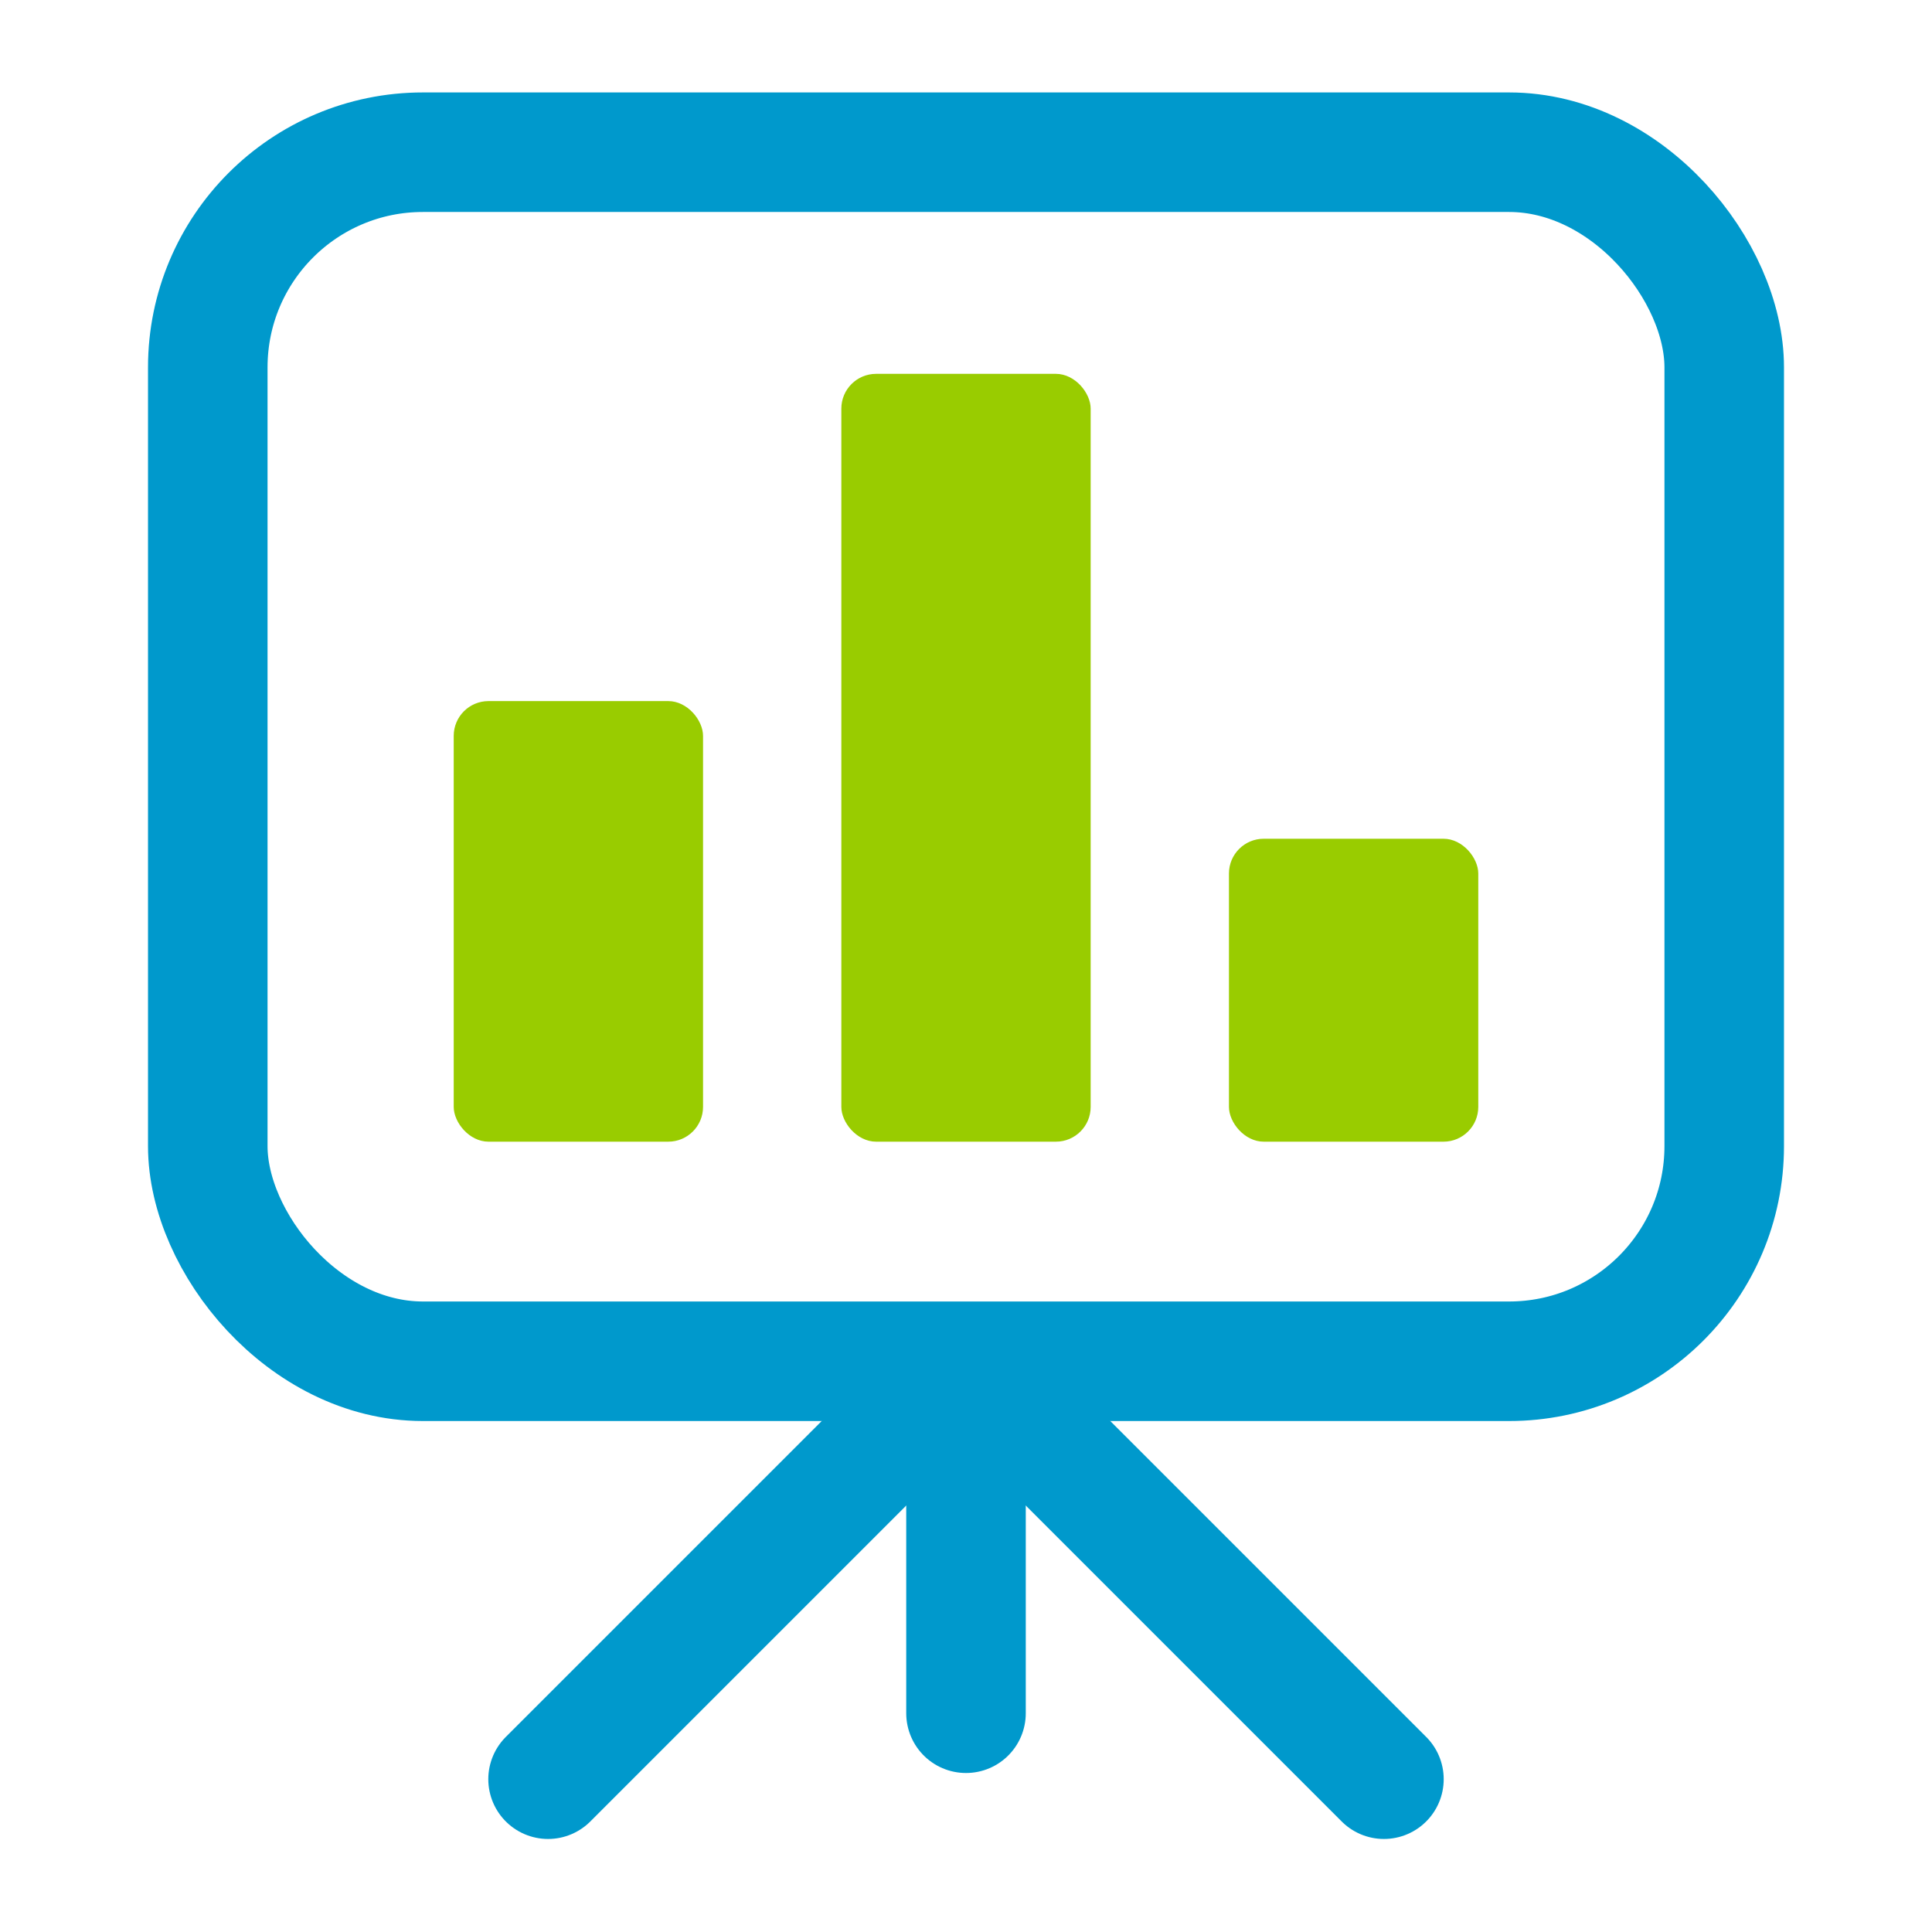 <?xml version="1.0" encoding="UTF-8" standalone="no"?>
<!-- Created with Inkscape (http://www.inkscape.org/) -->

<svg
   xmlns:dc="http://purl.org/dc/elements/1.1/"
   xmlns:cc="http://creativecommons.org/ns#"
   xmlns:rdf="http://www.w3.org/1999/02/22-rdf-syntax-ns#"
   xmlns:svg="http://www.w3.org/2000/svg"
   xmlns="http://www.w3.org/2000/svg"
   xmlns:sodipodi="http://sodipodi.sourceforge.net/DTD/sodipodi-0.dtd"
   xmlns:inkscape="http://www.inkscape.org/namespaces/inkscape"
   width="114.032mm"
   height="114.032mm"
   viewBox="0 0 404.051 404.051"
   id="svg2"
   version="1.1"
   inkscape:version="0.91 r13725"
   sodipodi:docname="ic_launcher.svg"
   inkscape:export-filename="/home/sammyshp/entwicklung/AndroidStudioProjects/rlf-android/app/src/main/res/mipmap-xxhdpi/ic_launcher.png"
   inkscape:export-xdpi="32.075165"
   inkscape:export-ydpi="32.075165">
  <defs
     id="defs4" />
  <sodipodi:namedview
     id="base"
     pagecolor="#ffffff"
     bordercolor="#666666"
     borderopacity="1.0"
     inkscape:pageopacity="0.0"
     inkscape:pageshadow="2"
     inkscape:zoom="0.98994949"
     inkscape:cx="92.139884"
     inkscape:cy="179.6553"
     inkscape:document-units="px"
     inkscape:current-layer="layer1"
     showgrid="false"
     inkscape:object-paths="false"
     inkscape:snap-midpoints="true"
     inkscape:object-nodes="true"
     fit-margin-top="0"
     fit-margin-left="0"
     fit-margin-right="0"
     fit-margin-bottom="0" />
  <g
     inkscape:label="Ebene 1"
     inkscape:groupmode="layer"
     id="layer1"
     transform="translate(-91.424,-236.669)">
    <g
       id="g4247"
       transform="translate(-2.265,-5.29)">
      <rect
         ry="45"
         y="273.791"
         x="137.143"
         height="252.857"
         width="317.143"
         id="rect4217"
         style="opacity:1;fill:none;fill-opacity:1;stroke:#0099cc;stroke-width:25;stroke-linecap:round;stroke-linejoin:miter;stroke-miterlimit:4;stroke-dasharray:none;stroke-dashoffset:0;stroke-opacity:1" />
      <g
         style="fill:#99cc00;fill-opacity:1"
         transform="translate(1.435,0)"
         id="g4229">
        <rect
           style="opacity:1;fill:#99cc00;fill-opacity:1;stroke:none;stroke-width:25;stroke-linecap:round;stroke-linejoin:miter;stroke-miterlimit:4;stroke-dasharray:none;stroke-dashoffset:0;stroke-opacity:1"
           id="rect4219"
           width="52.143"
           height="92.143"
           x="187.143"
           y="388.582"
           ry="7.273" />
        <rect
           ry="7.273"
           y="320.144"
           x="268.208"
           height="160.581"
           width="52.143"
           id="rect4225"
           style="opacity:1;fill:#99cc00;fill-opacity:1;stroke:none;stroke-width:25;stroke-linecap:round;stroke-linejoin:miter;stroke-miterlimit:4;stroke-dasharray:none;stroke-dashoffset:0;stroke-opacity:1" />
        <rect
           style="opacity:1;fill:#99cc00;fill-opacity:1;stroke:none;stroke-width:25;stroke-linecap:round;stroke-linejoin:miter;stroke-miterlimit:4;stroke-dasharray:none;stroke-dashoffset:0;stroke-opacity:1"
           id="rect4227"
           width="52.143"
           height="63.354"
           x="349.272"
           y="417.371"
           ry="7.273" />
      </g>
      <g
         id="g4242">
        <path
           style="fill:none;fill-rule:evenodd;stroke:#0099cc;stroke-width:25;stroke-linecap:round;stroke-linejoin:miter;stroke-miterlimit:4;stroke-dasharray:none;stroke-opacity:1"
           d="m 289.714,532.648 -81.405,81.405"
           id="path4234"
           inkscape:connector-curvature="0" />
        <path
           style="fill:none;fill-rule:evenodd;stroke:#0099cc;stroke-width:25;stroke-linecap:round;stroke-linejoin:miter;stroke-miterlimit:4;stroke-dasharray:none;stroke-opacity:1"
           d="m 295.714,532.648 0,67.61"
           id="path4236"
           inkscape:connector-curvature="0" />
        <path
           inkscape:connector-curvature="0"
           id="path4238"
           d="m 301.714,532.648 81.405,81.405"
           style="fill:none;fill-rule:evenodd;stroke:#0099cc;stroke-width:25;stroke-linecap:round;stroke-linejoin:miter;stroke-miterlimit:4;stroke-dasharray:none;stroke-opacity:1" />
      </g>
    </g>
  </g>
</svg>
